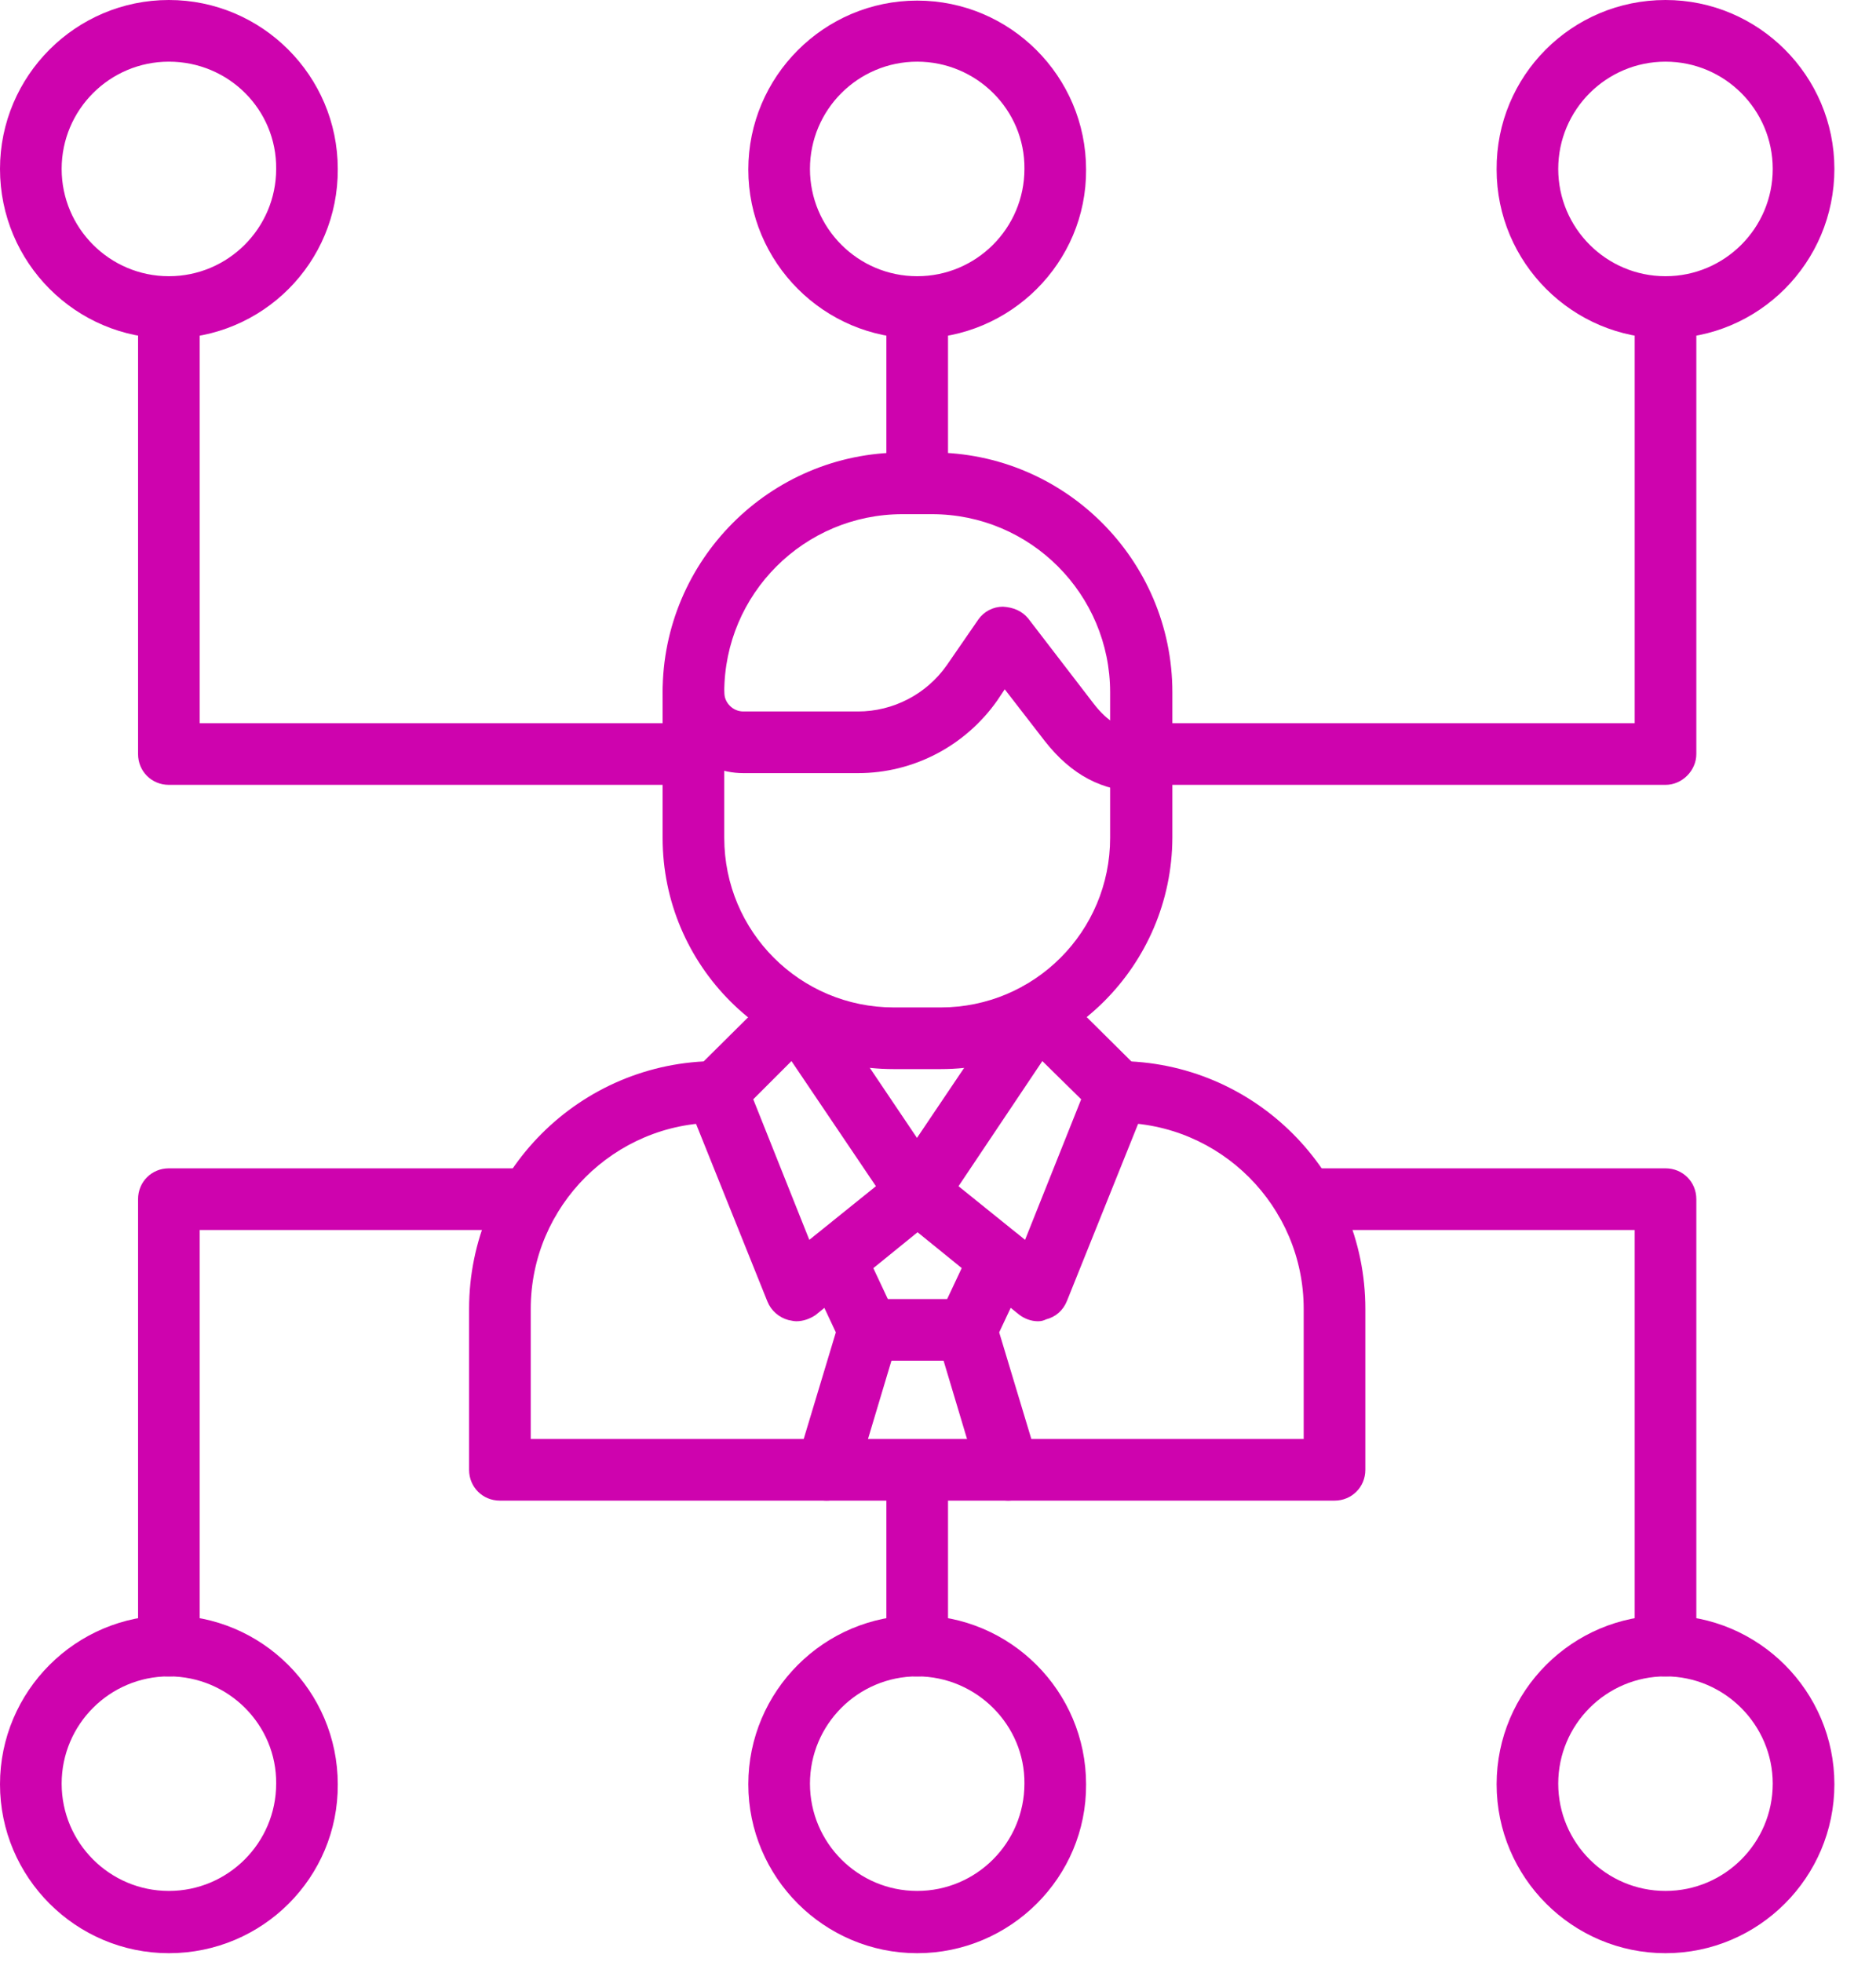 <svg width="44" height="46" viewBox="0 0 44 46" fill="none" xmlns="http://www.w3.org/2000/svg">
<path d="M22.062 25.069H20.963C17.97 25.069 15.541 22.64 15.541 19.647V16.235C15.541 13.141 18.057 10.611 21.165 10.611H21.874C24.968 10.611 27.497 13.127 27.497 16.235V19.647C27.483 22.64 25.054 25.069 22.062 25.069ZM21.165 12.057C18.867 12.057 16.987 13.922 16.987 16.235V19.647C16.987 21.845 18.765 23.623 20.963 23.623H22.062C24.259 23.623 26.037 21.845 26.037 19.647V16.235C26.037 13.937 24.172 12.057 21.859 12.057H21.165Z" fill="#CE03AE"/>
<path d="M26.76 18.563C25.864 18.563 25.127 18.172 24.505 17.377L23.565 16.163L23.392 16.423C22.64 17.493 21.425 18.129 20.124 18.129H17.435C16.395 18.129 15.541 17.276 15.541 16.235C15.541 15.83 15.86 15.512 16.264 15.512C16.669 15.512 16.987 15.83 16.987 16.235C16.987 16.481 17.19 16.683 17.435 16.683H20.124C20.948 16.683 21.729 16.279 22.206 15.599L22.944 14.529C23.074 14.341 23.291 14.226 23.522 14.226C23.768 14.24 23.97 14.327 24.114 14.5L25.647 16.495C25.994 16.944 26.312 17.117 26.76 17.117C27.165 17.117 27.483 17.435 27.483 17.84C27.483 18.245 27.165 18.563 26.76 18.563Z" fill="#CE03AE"/>
<path d="M18.679 30.982C18.621 30.982 18.563 30.967 18.491 30.953C18.274 30.895 18.086 30.736 17.999 30.519L16.134 25.878C16.033 25.604 16.091 25.3 16.293 25.098L18.158 23.247C18.317 23.102 18.52 23.016 18.736 23.045C18.953 23.059 19.141 23.175 19.271 23.363L22.105 27.57C22.322 27.888 22.25 28.307 21.96 28.538L19.127 30.837C18.997 30.924 18.838 30.982 18.679 30.982ZM17.667 25.777L18.982 29.073L20.544 27.815L18.563 24.881L17.667 25.777Z" fill="#CE03AE"/>
<path d="M24.346 30.982C24.187 30.982 24.028 30.924 23.898 30.823L21.064 28.524C20.775 28.293 20.703 27.873 20.919 27.555L23.753 23.348C23.869 23.175 24.071 23.059 24.288 23.03C24.505 23.016 24.722 23.088 24.866 23.233L26.731 25.083C26.934 25.285 27.006 25.589 26.89 25.864L25.025 30.504C24.939 30.721 24.765 30.88 24.534 30.938C24.476 30.967 24.418 30.982 24.346 30.982ZM22.481 27.815L24.042 29.073L25.358 25.777L24.447 24.881L22.481 27.815Z" fill="#CE03AE"/>
<path d="M31.3 35.188H11.725C11.32 35.188 11.002 34.87 11.002 34.466V30.692C11.002 27.483 13.604 24.881 16.814 24.881C17.218 24.881 17.537 25.199 17.537 25.604C17.537 26.008 17.218 26.326 16.814 26.326C14.414 26.326 12.448 28.278 12.448 30.692V33.743H30.577V30.692C30.577 28.293 28.625 26.326 26.211 26.326C25.806 26.326 25.488 26.008 25.488 25.604C25.488 25.199 25.806 24.881 26.211 24.881C29.42 24.881 32.023 27.483 32.023 30.692V34.466C32.023 34.87 31.704 35.188 31.3 35.188Z" fill="#CE03AE"/>
<path d="M19.387 35.188C19.314 35.188 19.242 35.174 19.184 35.16C18.808 35.044 18.592 34.639 18.693 34.263L19.604 31.242L18.939 29.825C18.765 29.463 18.924 29.03 19.285 28.871C19.647 28.697 20.081 28.856 20.24 29.218L21.02 30.88C21.093 31.039 21.107 31.227 21.064 31.386L20.081 34.668C19.98 34.986 19.69 35.188 19.387 35.188Z" fill="#CE03AE"/>
<path d="M23.652 35.188C23.334 35.188 23.059 34.986 22.958 34.668L21.975 31.386C21.917 31.213 21.931 31.039 22.018 30.88L22.799 29.218C22.972 28.856 23.406 28.697 23.753 28.871C24.114 29.044 24.273 29.463 24.1 29.825L23.435 31.242L24.346 34.263C24.461 34.639 24.244 35.044 23.854 35.16C23.782 35.174 23.709 35.188 23.652 35.188Z" fill="#CE03AE"/>
<path d="M22.669 31.907H20.37C19.965 31.907 19.647 31.589 19.647 31.184C19.647 30.779 19.965 30.461 20.37 30.461H22.669C23.073 30.461 23.391 30.779 23.391 31.184C23.391 31.589 23.059 31.907 22.669 31.907Z" fill="#CE03AE"/>
<path d="M3.961 7.937C1.778 7.937 0 6.159 0 3.961C0 1.778 1.778 0 3.961 0C6.144 0 7.922 1.778 7.922 3.961C7.937 6.159 6.159 7.937 3.961 7.937ZM3.961 1.446C2.573 1.446 1.446 2.573 1.446 3.961C1.446 5.349 2.573 6.477 3.961 6.477C5.349 6.477 6.477 5.349 6.477 3.961C6.491 2.573 5.364 1.446 3.961 1.446Z" fill="#CE03AE"/>
<path d="M39.063 7.937C36.88 7.937 35.102 6.159 35.102 3.976C35.087 1.778 36.865 0 39.063 0C41.246 0 43.024 1.778 43.024 3.961C43.024 6.159 41.246 7.937 39.063 7.937ZM39.063 1.446C37.675 1.446 36.547 2.573 36.547 3.961C36.547 5.349 37.675 6.477 39.063 6.477C40.451 6.477 41.578 5.349 41.578 3.961C41.578 2.573 40.451 1.446 39.063 1.446Z" fill="#CE03AE"/>
<path d="M21.512 7.937C19.329 7.937 17.551 6.159 17.551 3.976C17.551 1.793 19.329 0.014 21.512 0.014C23.695 0.014 25.473 1.793 25.473 3.976C25.488 6.159 23.695 7.937 21.512 7.937ZM21.512 1.446C20.124 1.446 18.997 2.573 18.997 3.961C18.997 5.349 20.124 6.477 21.512 6.477C22.9 6.477 24.027 5.349 24.027 3.961C24.042 2.573 22.9 1.446 21.512 1.446Z" fill="#CE03AE"/>
<path d="M16.264 18.404H3.961C3.556 18.404 3.238 18.086 3.238 17.681V7.214C3.238 6.809 3.556 6.491 3.961 6.491C4.366 6.491 4.684 6.809 4.684 7.214V16.958H16.264C16.669 16.958 16.987 17.276 16.987 17.681C16.987 18.071 16.669 18.404 16.264 18.404Z" fill="#CE03AE"/>
<path d="M39.063 18.404H26.76C26.355 18.404 26.037 18.086 26.037 17.681C26.037 17.276 26.355 16.958 26.76 16.958H38.34V7.214C38.34 6.809 38.658 6.491 39.063 6.491C39.468 6.491 39.786 6.809 39.786 7.214V17.681C39.786 18.071 39.453 18.404 39.063 18.404Z" fill="#CE03AE"/>
<path d="M21.512 11.768C21.107 11.768 20.789 11.45 20.789 11.045V7.214C20.789 6.809 21.107 6.491 21.512 6.491C21.917 6.491 22.235 6.809 22.235 7.214V11.045C22.235 11.435 21.917 11.768 21.512 11.768Z" fill="#CE03AE"/>
<path d="M3.961 45.8C1.778 45.8 0 44.022 0 41.839C0 39.656 1.778 37.878 3.961 37.878C6.144 37.878 7.922 39.656 7.922 41.839C7.937 44.022 6.159 45.8 3.961 45.8ZM3.961 39.309C2.573 39.309 1.446 40.437 1.446 41.824C1.446 43.212 2.573 44.34 3.961 44.34C5.349 44.34 6.477 43.212 6.477 41.824C6.491 40.451 5.364 39.309 3.961 39.309Z" fill="#CE03AE"/>
<path d="M39.063 45.8C36.88 45.8 35.102 44.022 35.102 41.839C35.102 39.656 36.88 37.878 39.063 37.878C41.246 37.878 43.024 39.656 43.024 41.839C43.024 44.022 41.246 45.8 39.063 45.8ZM39.063 39.309C37.675 39.309 36.547 40.437 36.547 41.824C36.547 43.212 37.675 44.34 39.063 44.34C40.451 44.34 41.578 43.212 41.578 41.824C41.578 40.451 40.451 39.309 39.063 39.309Z" fill="#CE03AE"/>
<path d="M21.512 45.8C19.329 45.8 17.551 44.022 17.551 41.839C17.551 39.656 19.329 37.878 21.512 37.878C23.695 37.878 25.473 39.656 25.473 41.839C25.488 44.022 23.695 45.8 21.512 45.8ZM21.512 39.309C20.124 39.309 18.997 40.437 18.997 41.824C18.997 43.212 20.124 44.34 21.512 44.34C22.9 44.34 24.027 43.212 24.027 41.824C24.042 40.451 22.9 39.309 21.512 39.309Z" fill="#CE03AE"/>
<path d="M3.961 39.309C3.556 39.309 3.238 38.991 3.238 38.586V28.119C3.238 27.714 3.556 27.396 3.961 27.396H12.418C12.823 27.396 13.141 27.714 13.141 28.119C13.141 28.524 12.823 28.842 12.418 28.842H4.684V38.586C4.684 38.991 4.366 39.309 3.961 39.309Z" fill="#CE03AE"/>
<path d="M39.063 39.309C38.658 39.309 38.34 38.991 38.34 38.586V28.842H30.606C30.201 28.842 29.883 28.524 29.883 28.119C29.883 27.714 30.201 27.396 30.606 27.396H39.063C39.468 27.396 39.786 27.714 39.786 28.119V38.586C39.786 38.991 39.453 39.309 39.063 39.309Z" fill="#CE03AE"/>
<path d="M21.512 39.309C21.107 39.309 20.789 38.991 20.789 38.586V34.74C20.789 34.336 21.107 34.017 21.512 34.017C21.917 34.017 22.235 34.336 22.235 34.74V38.586C22.235 38.991 21.917 39.309 21.512 39.309Z" fill="#CE03AE"/>
</svg>
